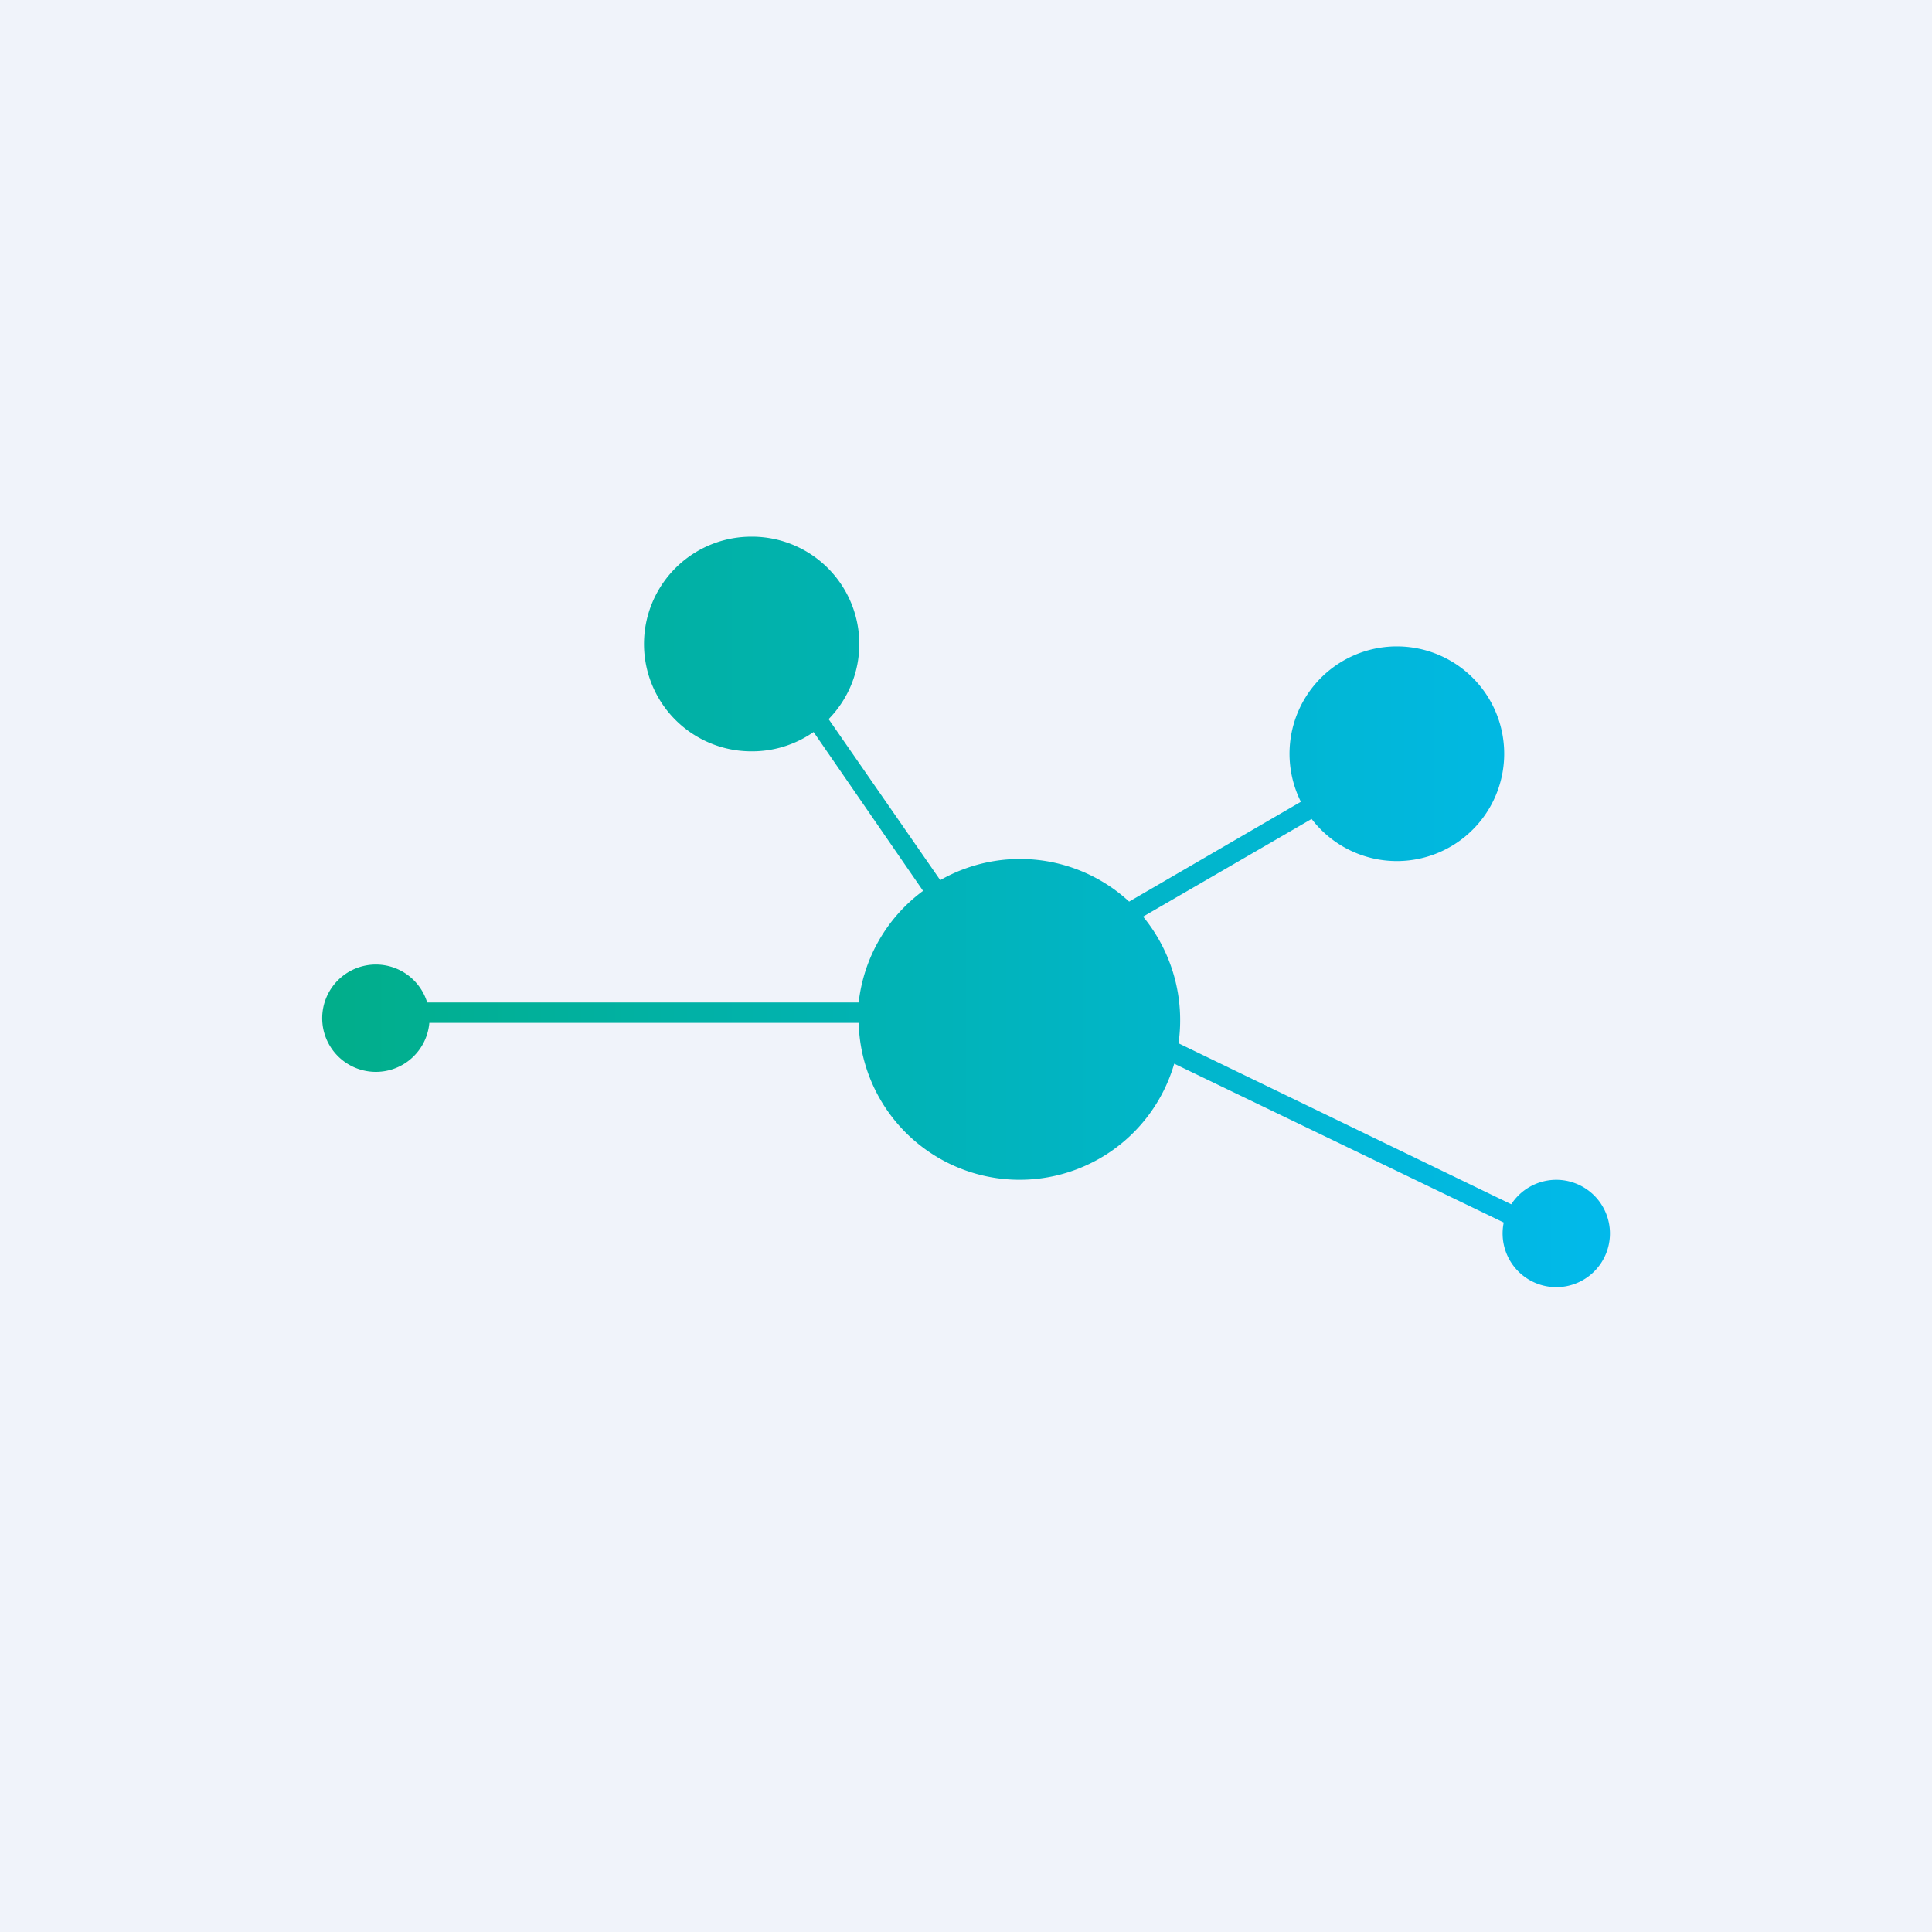 <!-- by TradingView --><svg width="18" height="18" viewBox="0 0 18 18" xmlns="http://www.w3.org/2000/svg"><path fill="#F0F3FA" d="M0 0h18v18H0z"/><path d="M7 7a1 1 0 0 0 .58-.18L8.6 8.3A1.5 1.5 0 0 0 8 9.34H3.98a.5.5 0 1 0 .02.19h4a1.5 1.5 0 0 0 2.94.38l3.07 1.48a.5.5 0 1 0 .07-.17l-3.1-1.5a1.52 1.52 0 0 0-.33-1.18l1.57-.91a1 1 0 1 0-.1-.16l-1.6.93a1.5 1.5 0 0 0-1.76-.2L7.72 6.7A1 1 0 0 0 7 5a1 1 0 0 0 0 2Z" fill="url(#a522qlbvl)"/><defs><linearGradient id="a522qlbvl" x1="15" y1="10.94" x2="3" y2="10.94" gradientUnits="userSpaceOnUse"><stop stop-color="#01B9EB"/><stop offset="1" stop-color="#01AE8A"/></linearGradient></defs></svg>